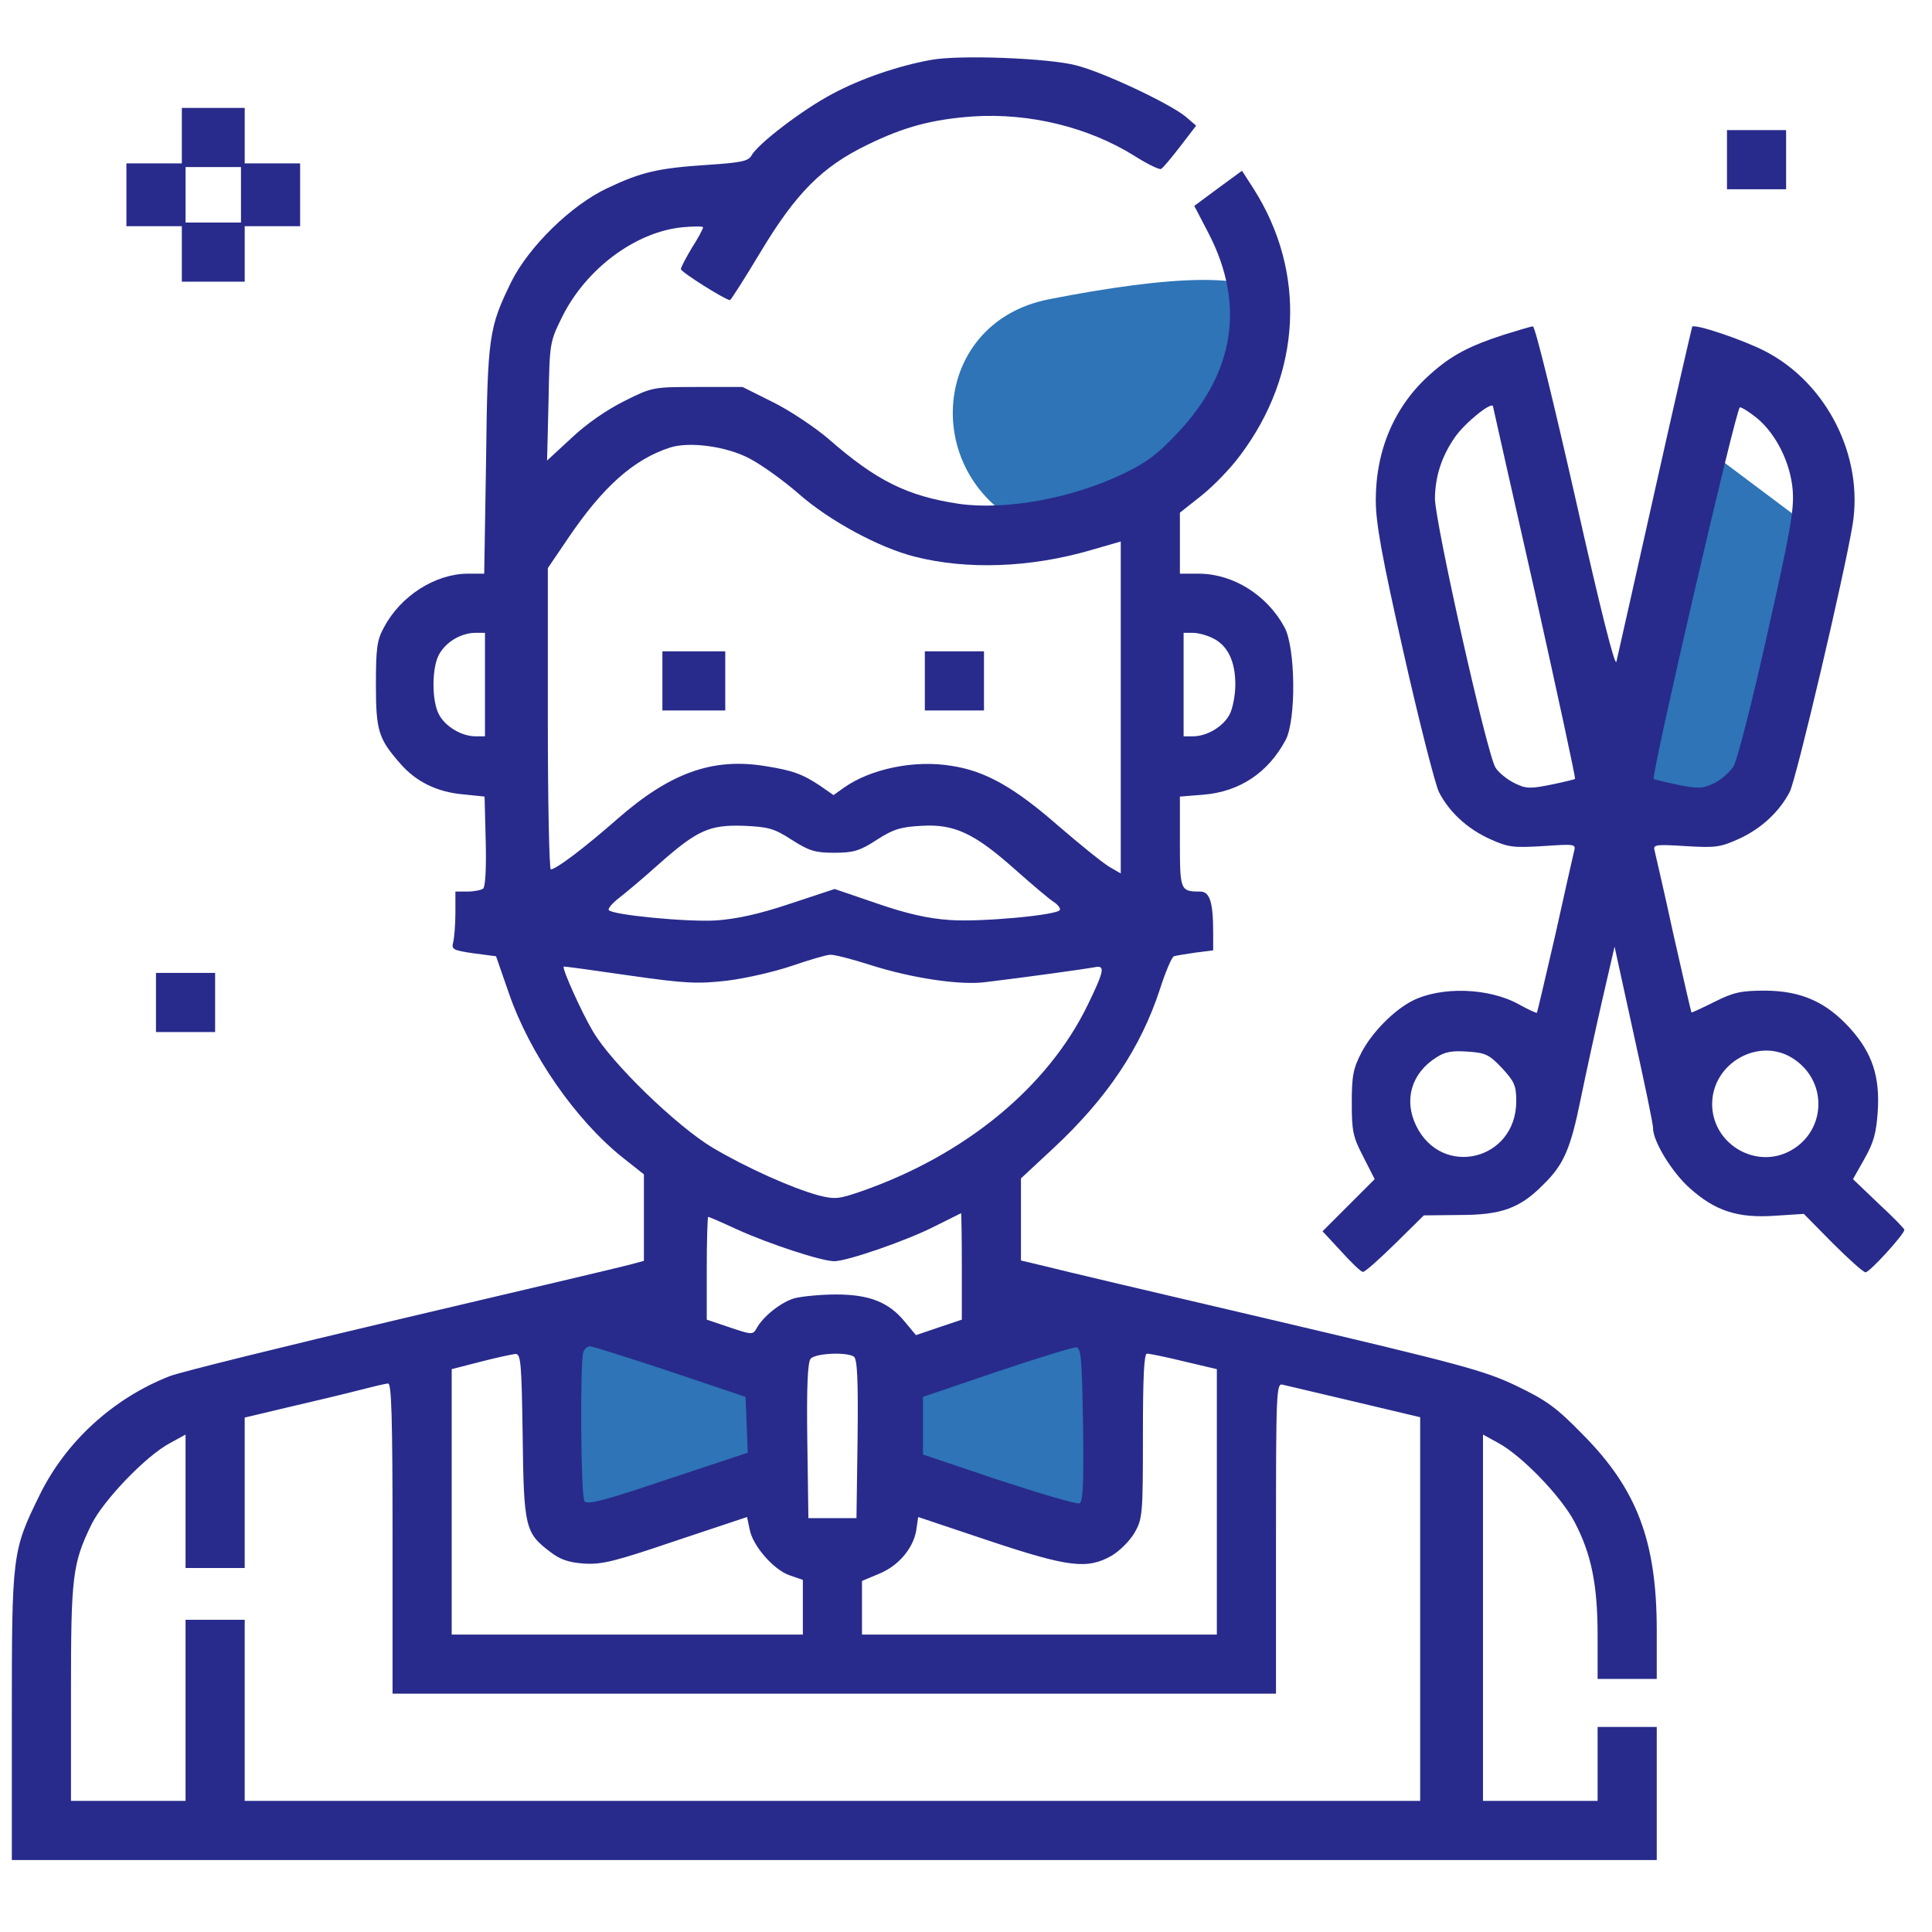 <svg width="49" height="49" viewBox="0 0 49 49" fill="none" xmlns="http://www.w3.org/2000/svg">
<g clip-path="url(#clip0_15707_78093)">
<path d="M32.3 7.729C32.074 6.826 29.61 7 26.6 7.591C23.498 8.201 23.328 12.303 26.274 13.449C27.196 13.807 28.245 13.757 29.011 13.131C30.833 11.642 32.668 9.203 32.3 7.729Z" fill="#2e74b7"/>
<path d="M43.728 11.729L41.442 20.3H44.871L46.014 13.443L43.728 11.729Z" fill="#2e74b7"/>
<path d="M14.586 32.871L19.157 35.157V37.443L14.586 39.157V32.871Z" fill="#2e74b7"/>
<path d="M27.729 33.442L22.014 35.52V37.598L27.729 39.157V33.442Z" fill="#2e74b7"/>
<path d="M23.615 1.519C22.781 1.669 21.825 1.997 21.112 2.381C20.362 2.775 19.209 3.656 19.059 3.947C18.975 4.087 18.797 4.125 17.953 4.181C16.687 4.265 16.275 4.359 15.403 4.772C14.484 5.203 13.406 6.262 12.965 7.153C12.403 8.306 12.365 8.512 12.328 11.662L12.281 14.55H11.85C11.034 14.559 10.162 15.112 9.74 15.909C9.562 16.228 9.534 16.434 9.534 17.362C9.534 18.544 9.6 18.74 10.162 19.378C10.556 19.828 11.09 20.09 11.747 20.147L12.29 20.203L12.319 21.337C12.337 22.022 12.309 22.5 12.253 22.537C12.206 22.575 12.019 22.612 11.859 22.612H11.55V23.147C11.55 23.447 11.522 23.784 11.494 23.897C11.447 24.075 11.484 24.103 12.009 24.178L12.581 24.253L12.9 25.172C13.434 26.728 14.597 28.406 15.797 29.362L16.331 29.784V30.881V31.978L15.984 32.072C15.787 32.128 13.19 32.737 10.209 33.44C7.219 34.144 4.565 34.8 4.303 34.903C2.869 35.465 1.669 36.562 1.003 37.922C0.309 39.337 0.3 39.412 0.3 43.537V47.175H21.159H42.019V45.487V43.8H41.269H40.519V44.737V45.675H39.065H37.612V41.034V36.384L38.006 36.6C38.606 36.928 39.6 37.959 39.937 38.606C40.359 39.412 40.519 40.19 40.519 41.475V42.581H41.269H42.019V41.353C42.019 39.094 41.522 37.772 40.144 36.384C39.469 35.69 39.215 35.512 38.456 35.147C37.65 34.762 37.059 34.603 32.315 33.487C29.428 32.812 26.803 32.194 26.484 32.109L25.894 31.969V30.928V29.887L26.719 29.119C28.078 27.853 28.931 26.578 29.419 25.087C29.559 24.647 29.719 24.272 29.775 24.253C29.831 24.234 30.075 24.197 30.328 24.159L30.769 24.103V23.653C30.769 22.884 30.684 22.612 30.44 22.612C29.934 22.612 29.925 22.584 29.925 21.347V20.203L30.515 20.156C31.444 20.081 32.165 19.594 32.606 18.769C32.878 18.262 32.859 16.425 32.578 15.909C32.137 15.094 31.284 14.559 30.422 14.55H29.925V13.772V13.003L30.469 12.572C30.778 12.328 31.219 11.869 31.453 11.55C33.019 9.469 33.14 6.9 31.79 4.781L31.5 4.331L31.115 4.612C30.9 4.772 30.628 4.969 30.506 5.062L30.29 5.222L30.656 5.925C31.584 7.725 31.312 9.45 29.869 10.978C29.372 11.512 29.072 11.737 28.481 12.019C27.197 12.637 25.509 12.947 24.319 12.778C23.006 12.581 22.219 12.187 21.019 11.137C20.681 10.847 20.053 10.425 19.622 10.209L18.834 9.815H17.69C16.565 9.815 16.547 9.815 15.834 10.172C15.384 10.397 14.869 10.753 14.494 11.109L13.875 11.681L13.912 10.181C13.94 8.69 13.94 8.681 14.259 8.034C14.859 6.825 16.106 5.887 17.297 5.765C17.587 5.737 17.831 5.737 17.831 5.765C17.831 5.803 17.709 6.037 17.55 6.281C17.4 6.534 17.269 6.778 17.269 6.825C17.269 6.9 18.403 7.612 18.515 7.612C18.534 7.612 18.89 7.059 19.294 6.384C20.184 4.903 20.85 4.228 21.994 3.675C22.931 3.215 23.644 3.028 24.675 2.953C26.109 2.859 27.6 3.225 28.762 3.947C29.1 4.162 29.409 4.312 29.447 4.284C29.494 4.265 29.709 4.003 29.934 3.712L30.337 3.187L30.065 2.953C29.644 2.615 27.994 1.837 27.3 1.659C26.597 1.472 24.319 1.387 23.615 1.519ZM19.003 11.625C19.312 11.784 19.884 12.197 20.269 12.534C21.037 13.209 22.303 13.894 23.203 14.119C24.525 14.456 26.137 14.4 27.675 13.95L28.425 13.734V17.944V22.153L28.134 21.984C27.975 21.89 27.394 21.422 26.84 20.944C25.725 19.969 24.994 19.556 24.14 19.425C23.194 19.265 22.078 19.5 21.403 19.978L21.14 20.165L20.803 19.931C20.353 19.631 20.1 19.537 19.378 19.425C18.065 19.219 16.997 19.603 15.675 20.756C14.822 21.506 14.1 22.05 13.969 22.05C13.931 22.05 13.894 20.334 13.894 18.225V14.409L14.409 13.65C15.29 12.347 16.069 11.653 16.987 11.353C17.475 11.194 18.412 11.315 19.003 11.625ZM12.3 17.362V18.675H12.065C11.7 18.675 11.287 18.422 11.128 18.112C10.95 17.765 10.95 16.959 11.128 16.612C11.297 16.294 11.672 16.059 12.047 16.05H12.3V17.362ZM30.769 16.19C31.144 16.378 31.331 16.781 31.331 17.362C31.331 17.625 31.265 17.962 31.19 18.112C31.031 18.422 30.619 18.675 30.253 18.675H30.019V17.362V16.05H30.253C30.394 16.05 30.619 16.115 30.769 16.19ZM20.081 21.3C20.522 21.581 20.672 21.628 21.159 21.628C21.647 21.628 21.806 21.581 22.237 21.3C22.659 21.028 22.847 20.972 23.381 20.944C24.206 20.897 24.712 21.131 25.753 22.059C26.165 22.425 26.597 22.79 26.709 22.865C26.831 22.94 26.906 23.044 26.878 23.081C26.803 23.212 24.862 23.39 24.094 23.334C23.54 23.297 22.997 23.175 22.237 22.912L21.169 22.547L20.034 22.922C19.256 23.184 18.684 23.306 18.169 23.344C17.428 23.39 15.515 23.203 15.44 23.081C15.412 23.044 15.534 22.903 15.703 22.772C15.862 22.65 16.322 22.265 16.706 21.919C17.681 21.056 17.99 20.915 18.862 20.944C19.49 20.972 19.631 21.009 20.081 21.3ZM22.087 24.478C23.119 24.806 24.347 24.994 24.994 24.909C26.015 24.787 27.544 24.572 27.75 24.534C28.04 24.469 28.012 24.609 27.59 25.481C26.578 27.572 24.478 29.297 21.844 30.215C21.272 30.412 21.178 30.422 20.765 30.319C20.1 30.14 18.928 29.615 18.075 29.109C17.165 28.565 15.506 26.962 15.037 26.156C14.747 25.669 14.25 24.562 14.297 24.515C14.306 24.506 15.056 24.609 15.956 24.74C17.4 24.947 17.7 24.956 18.44 24.872C18.909 24.815 19.64 24.647 20.081 24.497C20.522 24.347 20.962 24.215 21.056 24.215C21.15 24.206 21.619 24.328 22.087 24.478ZM24.394 32.119V33.469L23.812 33.665L23.231 33.862L22.95 33.525C22.547 33.028 22.05 32.831 21.206 32.831C20.822 32.831 20.344 32.878 20.156 32.925C19.819 33.019 19.35 33.384 19.181 33.703C19.097 33.853 19.059 33.853 18.506 33.665L17.925 33.469V32.165C17.925 31.453 17.944 30.862 17.962 30.862C17.981 30.862 18.309 31.003 18.694 31.181C19.519 31.556 20.84 31.987 21.159 31.987C21.487 31.987 23.034 31.453 23.737 31.087C24.075 30.919 24.356 30.778 24.375 30.769C24.384 30.769 24.394 31.378 24.394 32.119ZM16.987 34.781L18.909 35.428L18.937 36.131L18.965 36.844L16.931 37.519C15.29 38.072 14.887 38.175 14.822 38.072C14.728 37.922 14.709 34.519 14.794 34.294C14.822 34.209 14.897 34.144 14.962 34.144C15.019 34.144 15.937 34.434 16.987 34.781ZM27.469 36.14C27.487 37.65 27.469 38.1 27.375 38.128C27.309 38.156 26.39 37.884 25.331 37.537L23.409 36.89V36.159V35.428L25.284 34.79C26.315 34.444 27.225 34.162 27.3 34.172C27.422 34.19 27.44 34.49 27.469 36.14ZM13.256 36.412C13.284 38.747 13.322 38.878 13.95 39.356C14.203 39.553 14.419 39.628 14.812 39.656C15.272 39.684 15.6 39.6 17.147 39.075L18.947 38.475L19.012 38.784C19.087 39.206 19.631 39.825 20.034 39.956L20.362 40.069V40.762V41.456H15.909H11.456V38.09V34.725L12.187 34.537C12.581 34.434 12.984 34.35 13.069 34.34C13.209 34.331 13.228 34.537 13.256 36.412ZM21.656 34.406C21.74 34.472 21.769 34.95 21.75 36.497L21.722 38.503H21.112H20.503L20.475 36.544C20.456 35.184 20.484 34.547 20.559 34.462C20.672 34.322 21.459 34.284 21.656 34.406ZM30.028 34.528L30.862 34.725V38.09V41.456H26.362H21.862V40.772V40.097L22.284 39.919C22.781 39.722 23.165 39.272 23.24 38.803L23.287 38.475L25.078 39.075C27.103 39.75 27.572 39.806 28.19 39.459C28.397 39.337 28.65 39.084 28.772 38.878C28.978 38.522 28.987 38.409 28.987 36.412C28.987 34.931 29.015 34.331 29.09 34.331C29.147 34.331 29.569 34.415 30.028 34.528ZM9.956 39.019V42.956H21.159H32.362V39.009C32.362 35.297 32.372 35.072 32.531 35.119C32.615 35.137 33.44 35.334 34.359 35.55L36.019 35.944V40.809V45.675H21.112H6.206V43.378V41.081H5.456H4.706V43.378V45.675H3.253H1.8V42.928C1.8 39.965 1.837 39.656 2.325 38.653C2.625 38.053 3.694 36.928 4.312 36.6L4.706 36.384V38.072V39.769H5.456H6.206V37.856V35.953L7.312 35.69C7.912 35.55 8.709 35.362 9.065 35.269C9.431 35.175 9.778 35.09 9.844 35.09C9.928 35.081 9.956 35.925 9.956 39.019Z" fill="#282B8B"/>
<path d="M16.8 17.269V18.019H17.597H18.394V17.269V16.519H17.597H16.8V17.269Z" fill="#282B8B"/>
<path d="M23.456 17.269V18.019H24.206H24.956V17.269V16.519H24.206H23.456V17.269Z" fill="#282B8B"/>
<path d="M4.612 3.44V4.144H3.909H3.206V4.94V5.737H3.909H4.612V6.44V7.144H5.409H6.206V6.44V5.737H6.909H7.612V4.94V4.144H6.909H6.206V3.44V2.737H5.409H4.612V3.44ZM6.112 4.94V5.644H5.409H4.706V4.94V4.237H5.409H6.112V4.94Z" fill="#282B8B"/>
<path d="M43.8 4.05V4.8H44.55H45.3V4.05V3.3H44.55H43.8V4.05Z" fill="#282B8B"/>
<path d="M38.127 8.494C37.265 8.775 36.815 9.009 36.29 9.478C35.38 10.275 34.893 11.4 34.893 12.684C34.893 13.265 35.043 14.1 35.605 16.584C35.999 18.328 36.402 19.903 36.496 20.09C36.749 20.587 37.209 21.019 37.79 21.281C38.249 21.487 38.371 21.506 39.13 21.459C39.965 21.403 39.974 21.403 39.918 21.609C39.89 21.722 39.674 22.678 39.44 23.737C39.196 24.797 38.99 25.669 38.98 25.687C38.962 25.697 38.755 25.603 38.521 25.472C37.762 25.05 36.543 25.012 35.812 25.387C35.343 25.631 34.799 26.184 34.537 26.681C34.321 27.094 34.284 27.281 34.284 27.965C34.284 28.687 34.312 28.828 34.574 29.334L34.865 29.906L34.209 30.562L33.543 31.228L34.012 31.734C34.265 32.015 34.509 32.25 34.565 32.259C34.612 32.269 34.977 31.94 35.38 31.547L36.112 30.825L37.021 30.815C38.081 30.815 38.549 30.647 39.149 30.037C39.665 29.531 39.834 29.137 40.096 27.844C40.227 27.206 40.471 26.09 40.64 25.35L40.949 24.009L41.437 26.24C41.709 27.469 41.934 28.537 41.924 28.612C41.924 28.94 42.393 29.719 42.852 30.131C43.499 30.712 44.071 30.9 45.018 30.834L45.749 30.787L46.48 31.528C46.884 31.931 47.259 32.269 47.315 32.269C47.418 32.269 48.299 31.303 48.299 31.19C48.299 31.162 48.009 30.862 47.643 30.525L46.996 29.906L47.287 29.39C47.521 28.978 47.587 28.734 47.624 28.19C47.681 27.3 47.484 26.709 46.931 26.09C46.321 25.415 45.693 25.134 44.784 25.125C44.165 25.125 43.977 25.162 43.49 25.406C43.171 25.565 42.909 25.687 42.899 25.678C42.89 25.669 42.684 24.769 42.44 23.69C42.206 22.603 41.98 21.647 41.962 21.562C41.924 21.422 41.999 21.412 42.749 21.459C43.509 21.506 43.63 21.487 44.09 21.281C44.671 21.019 45.13 20.587 45.393 20.081C45.562 19.744 46.781 14.559 46.987 13.303C47.268 11.569 46.331 9.712 44.765 8.906C44.202 8.615 42.974 8.203 42.918 8.287C42.909 8.306 42.477 10.172 41.971 12.44C41.465 14.709 41.024 16.659 40.996 16.781C40.959 16.922 40.593 15.469 39.956 12.637C39.412 10.237 38.934 8.269 38.877 8.278C38.831 8.278 38.493 8.381 38.127 8.494ZM38.934 15.047C39.505 17.615 39.965 19.734 39.946 19.753C39.927 19.772 39.646 19.837 39.327 19.903C38.812 20.006 38.699 20.006 38.418 19.865C38.24 19.781 38.015 19.603 37.931 19.472C37.715 19.144 36.393 13.237 36.393 12.637C36.402 12.075 36.562 11.578 36.899 11.09C37.152 10.725 37.827 10.181 37.865 10.303C37.874 10.35 38.352 12.478 38.934 15.047ZM44.559 10.603C45.046 11.006 45.412 11.737 45.468 12.44C45.505 12.937 45.402 13.509 44.821 16.087C44.446 17.775 44.062 19.275 43.968 19.434C43.874 19.584 43.649 19.781 43.471 19.865C43.181 20.006 43.068 20.006 42.552 19.903C42.234 19.837 41.962 19.772 41.943 19.753C41.868 19.678 44.034 10.331 44.127 10.331C44.184 10.331 44.371 10.453 44.559 10.603ZM38.099 27.094C38.409 27.431 38.456 27.534 38.456 27.928C38.456 29.437 36.562 29.887 35.915 28.547C35.596 27.89 35.802 27.206 36.44 26.812C36.656 26.672 36.843 26.644 37.227 26.672C37.677 26.7 37.771 26.747 38.099 27.094ZM45.496 26.859C46.396 27.459 46.302 28.762 45.337 29.222C44.465 29.634 43.424 28.978 43.424 28.003C43.424 26.953 44.634 26.278 45.496 26.859Z" fill="#282B8B"/>
<path d="M3.956 25.425V26.175H4.706H5.456V25.425V24.675H4.706H3.956V25.425Z" fill="#282B8B"/>
</g>
<defs>
<clipPath id="clip0_15707_78093">
<rect width="48" height="48" fill="white" transform="translate(0.3 0.3)"/>
</clipPath>
</defs>
</svg>
